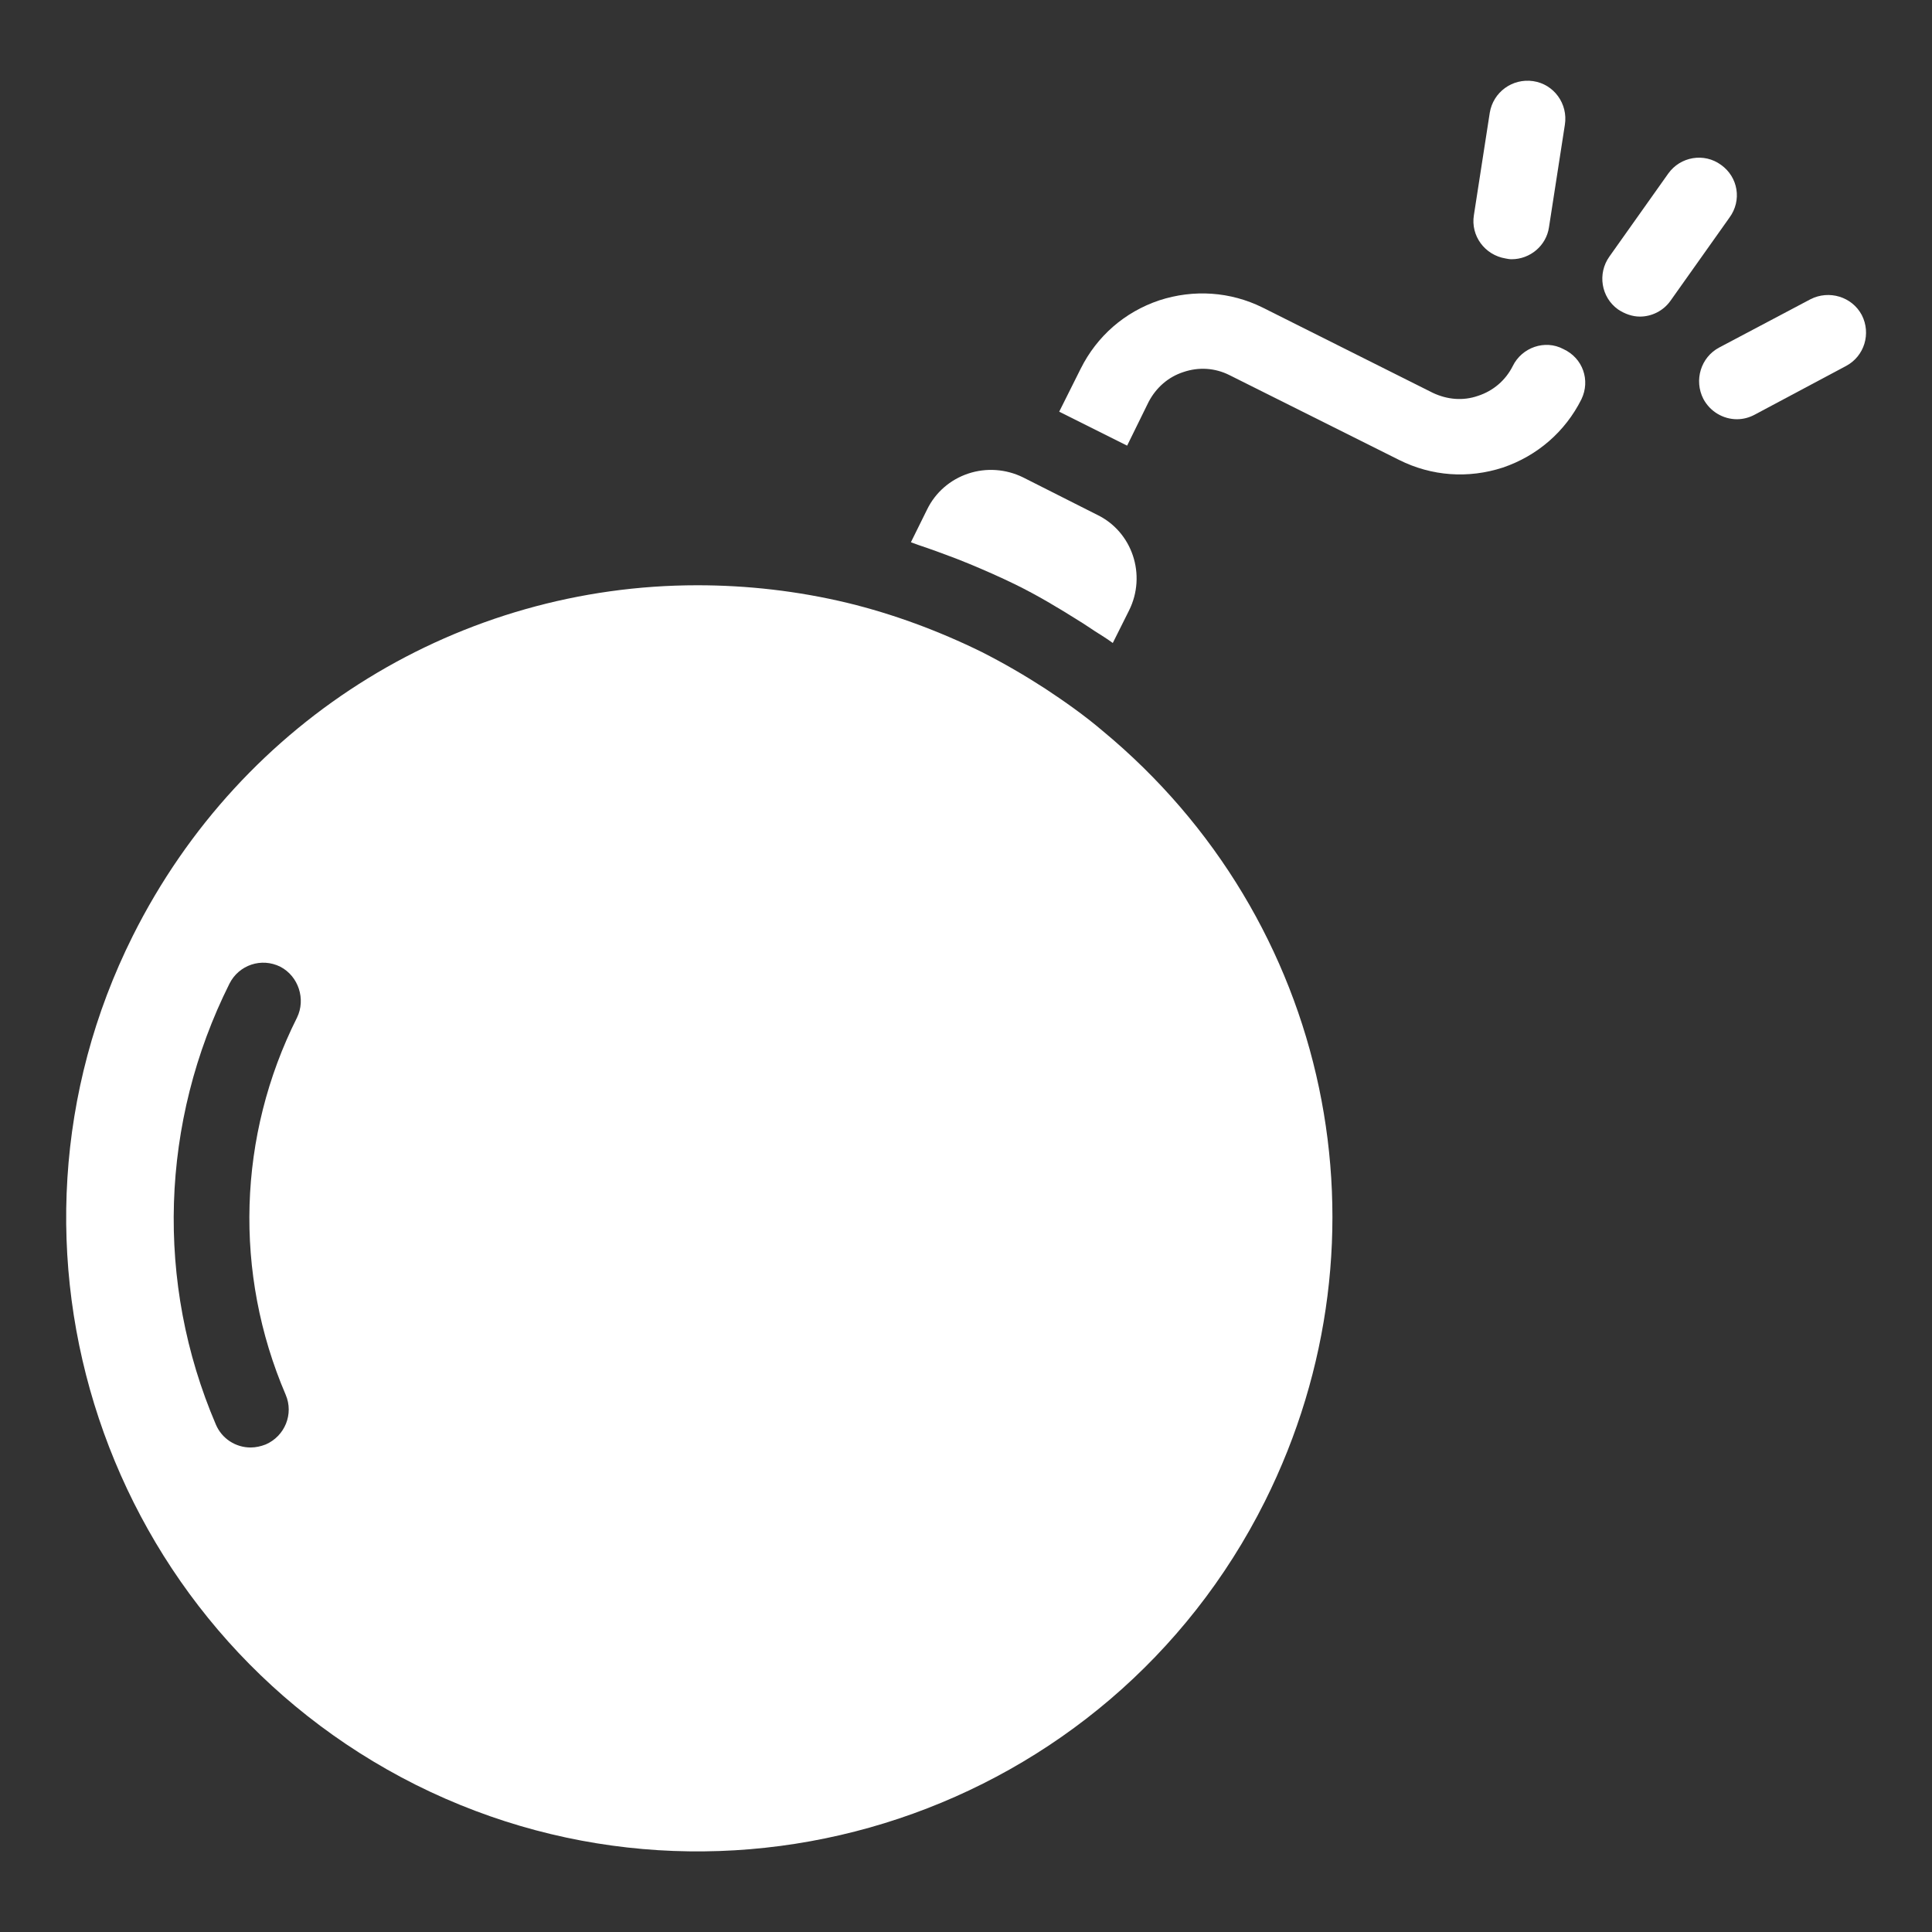 <?xml version="1.0" encoding="utf-8"?>
<!-- Generator: Adobe Illustrator 28.2.0, SVG Export Plug-In . SVG Version: 6.00 Build 0)  -->
<svg version="1.1" id="Layer_1" xmlns="http://www.w3.org/2000/svg" xmlns:xlink="http://www.w3.org/1999/xlink" x="0px" y="0px"
	 viewBox="0 0 512 512" style="enable-background:new 0 0 512 512;" xml:space="preserve">
<rect x="0" y="0" width="512" height="512" fill="#333333" stroke="none"/>
<style type="text/css">
	.st0{fill:#FFFFFF;}
</style>
<g>
	<g>
		<path class="st0" d="M419.1,105.8c-4.3,8.6-11.7,15-20.8,18.1c-9.2,3-18.9,2.3-27.5-2l-45-22.5c-3.8-1.9-8.1-2.2-12.2-0.8
			c-4,1.3-7.2,4.1-9.2,7.9l-5.7,11.6l-18-9l5.7-11.4c4.3-8.6,11.6-15,20.8-18.1c9.2-3,18.9-2.3,27.4,1.9l45.1,22.6
			c3.8,1.8,8,2.2,12,0.8c4-1.3,7.3-4.1,9.2-7.9c2.4-4.9,8.5-7.1,13.4-4.5C419.5,94.9,421.5,100.8,419.1,105.8L419.1,105.8z"/>
	</g>
	<g>
		<g>
			<path class="st0" d="M253.3,148c1.2,0.5,2.3,0.9,3.5,1.4c4.1,1.7,8.2,3.5,12.3,5.5c5.9,2.9,11.4,6.2,16.8,9.6
				c1.5,0.9,2.9,1.9,4.3,2.8c1.6,1,3.2,2,4.7,3.1l4.3-8.6c4.7-9.4,0.9-20.9-8.5-25.4l-19.6-9.9c-4.5-2.2-9.7-2.6-14.5-1
				c-4.8,1.6-8.7,5-10.9,9.5l-4.3,8.7c0.6,0.2,1.3,0.5,1.9,0.7C246.6,145.5,249.9,146.7,253.3,148L253.3,148z"/>
			<path class="st0" d="M292.1,193.6C292,193.6,292,193.6,292.1,193.6c-4.7-4-9.8-7.6-15.1-11.1c-5.4-3.5-10.9-6.7-16.8-9.7
				c-11.6-5.7-23.6-10.1-35.5-13c-13.3-3.2-26.7-4.7-39.9-4.7c-62.4,0-120.5,34.8-149.6,92.9c-41.3,82.6-7.7,183.5,75,225
				c82.7,41.3,183.6,7.6,225-75.1C370.3,327.7,352.7,243.7,292.1,193.6L292.1,193.6z M78.7,269.7c-15.7,31.3-16.8,67.7-3,99.9
				c2.2,5.1-0.2,11-5.3,13.2c-1.3,0.5-2.6,0.8-4,0.8c-3.9,0-7.6-2.3-9.2-6.1c-16.1-37.6-14.7-80.2,3.6-116.8c2.5-5,8.5-7,13.5-4.5
				C79.1,258.7,81.1,264.8,78.7,269.7z"/>
		</g>
		<path class="st0" d="M132,429.4c-13.3-6.6-25-15.4-34.8-26.3c-3.7-4.1-10.1-4.4-14.2-0.7s-4.4,10.1-0.7,14.2
			c11.6,12.6,25.2,23,40.6,30.7c1.5,0.7,2.9,1.1,4.5,1.1c3.6,0,7.2-2,9-5.5C138.9,437.9,136.8,431.9,132,429.4z"/>
		<path class="st0" d="M406.3,21.5c-5.5-0.8-10.6,2.9-11.5,8.4l-4.2,27.1c-0.9,5.5,2.9,10.6,8.4,11.5c0.5,0.1,1,0.2,1.6,0.2
			c4.9,0,9.2-3.6,9.9-8.5l4.2-27.1C415.6,27.5,411.8,22.3,406.3,21.5z"/>
		<path class="st0" d="M456.1,43.7c-4.5-3.3-10.8-2.2-14,2.3l-15.6,22c-3.2,4.5-2.2,10.8,2.3,14c1.8,1.2,3.8,1.9,5.8,1.9
			c3.1,0,6.2-1.5,8.1-4.2l15.6-22C461.7,53.1,460.6,46.9,456.1,43.7z"/>
		<path class="st0" d="M493.4,83.5c-2.6-4.9-8.7-6.7-13.6-4.2l-24.2,12.8c-4.9,2.6-6.7,8.7-4.2,13.6c1.8,3.4,5.3,5.4,8.9,5.4
			c1.6,0,3.2-0.4,4.7-1.2L489.2,97C494.1,94.4,495.9,88.4,493.4,83.5z"/>
	</g>
</g>
</svg>
